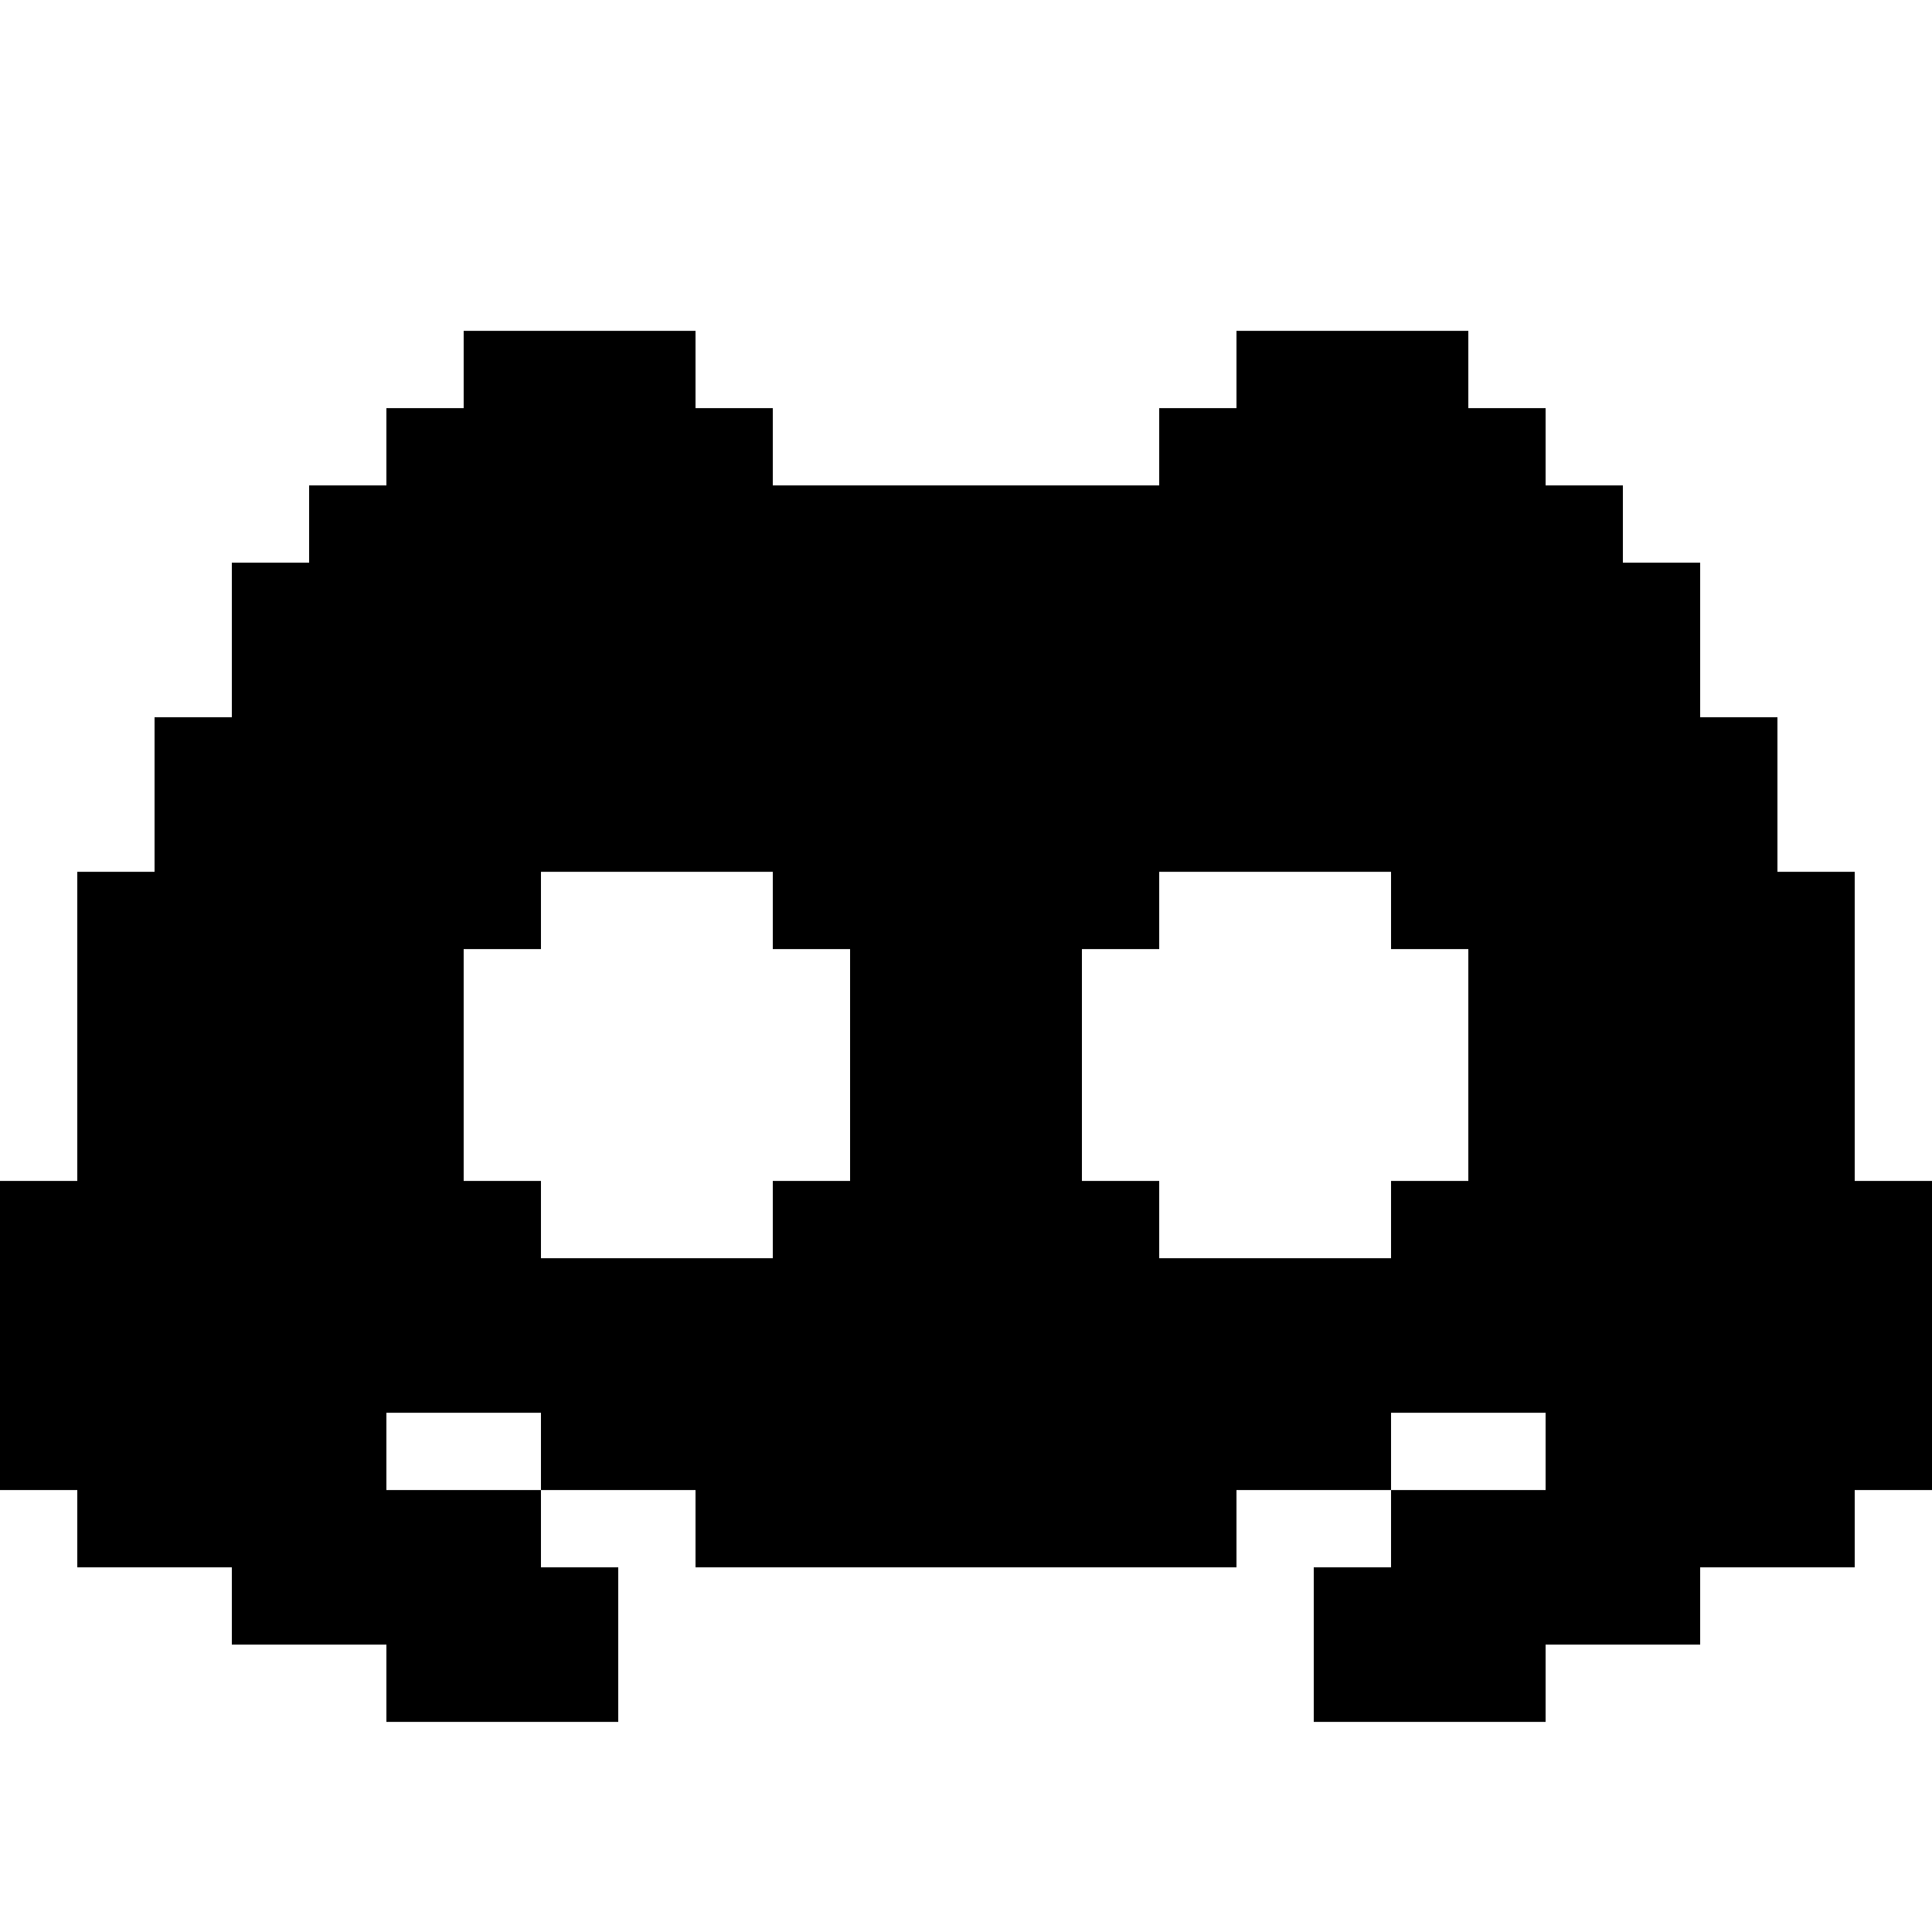 <?xml version="1.0" encoding="UTF-8" standalone="no"?>
<!DOCTYPE svg PUBLIC "-//W3C//DTD SVG 1.1//EN" "http://www.w3.org/Graphics/SVG/1.1/DTD/svg11.dtd">
<svg width="100%" height="100%" viewBox="0 0 32 32" version="1.1" xmlns="http://www.w3.org/2000/svg" xmlns:xlink="http://www.w3.org/1999/xlink" xml:space="preserve" xmlns:serif="http://www.serif.com/" style="fill-rule:evenodd;clip-rule:evenodd;stroke-linejoin:round;stroke-miterlimit:2;">
    <g transform="matrix(1,0,0,1,-70,-3.55271e-15)">
        <g id="Discord" transform="matrix(1,0,0,1,70,3.55271e-15)">
            <rect x="0" y="0" width="32" height="32" style="fill:none;"/>
            <g transform="matrix(1.28,0,0,1.28,-52.48,-4.76)">
                <path d="M48,23L48,24L49,24L49,26L46,26L46,25L44,25L44,24L42,24L42,23L41,23L41,19L42,19L42,15L43,15L43,13L44,13L44,11L45,11L45,10L46,10L46,9L47,9L47,8L50,8L50,9L51,9L51,10L56,10L56,9L57,9L57,8L60,8L60,9L61,9L61,10L62,10L62,11L63,11L63,13L64,13L64,15L65,15L65,19L66,19L66,23L65,23L65,24L63,24L63,25L61,25L61,26L58,26L58,24L59,24L59,23L61,23L61,22L59,22L59,23L57,23L57,24L50,24L50,23L48,23L48,22L46,22L46,23L48,23ZM47,19L48,19L48,20L51,20L51,19L52,19L52,16L51,16L51,15L48,15L48,16L47,16L47,19ZM55,16L55,19L56,19L56,20L59,20L59,19L60,19L60,16L59,16L59,15L56,15L56,16L55,16Z"/>
            </g>
        </g>
    </g>
</svg>
